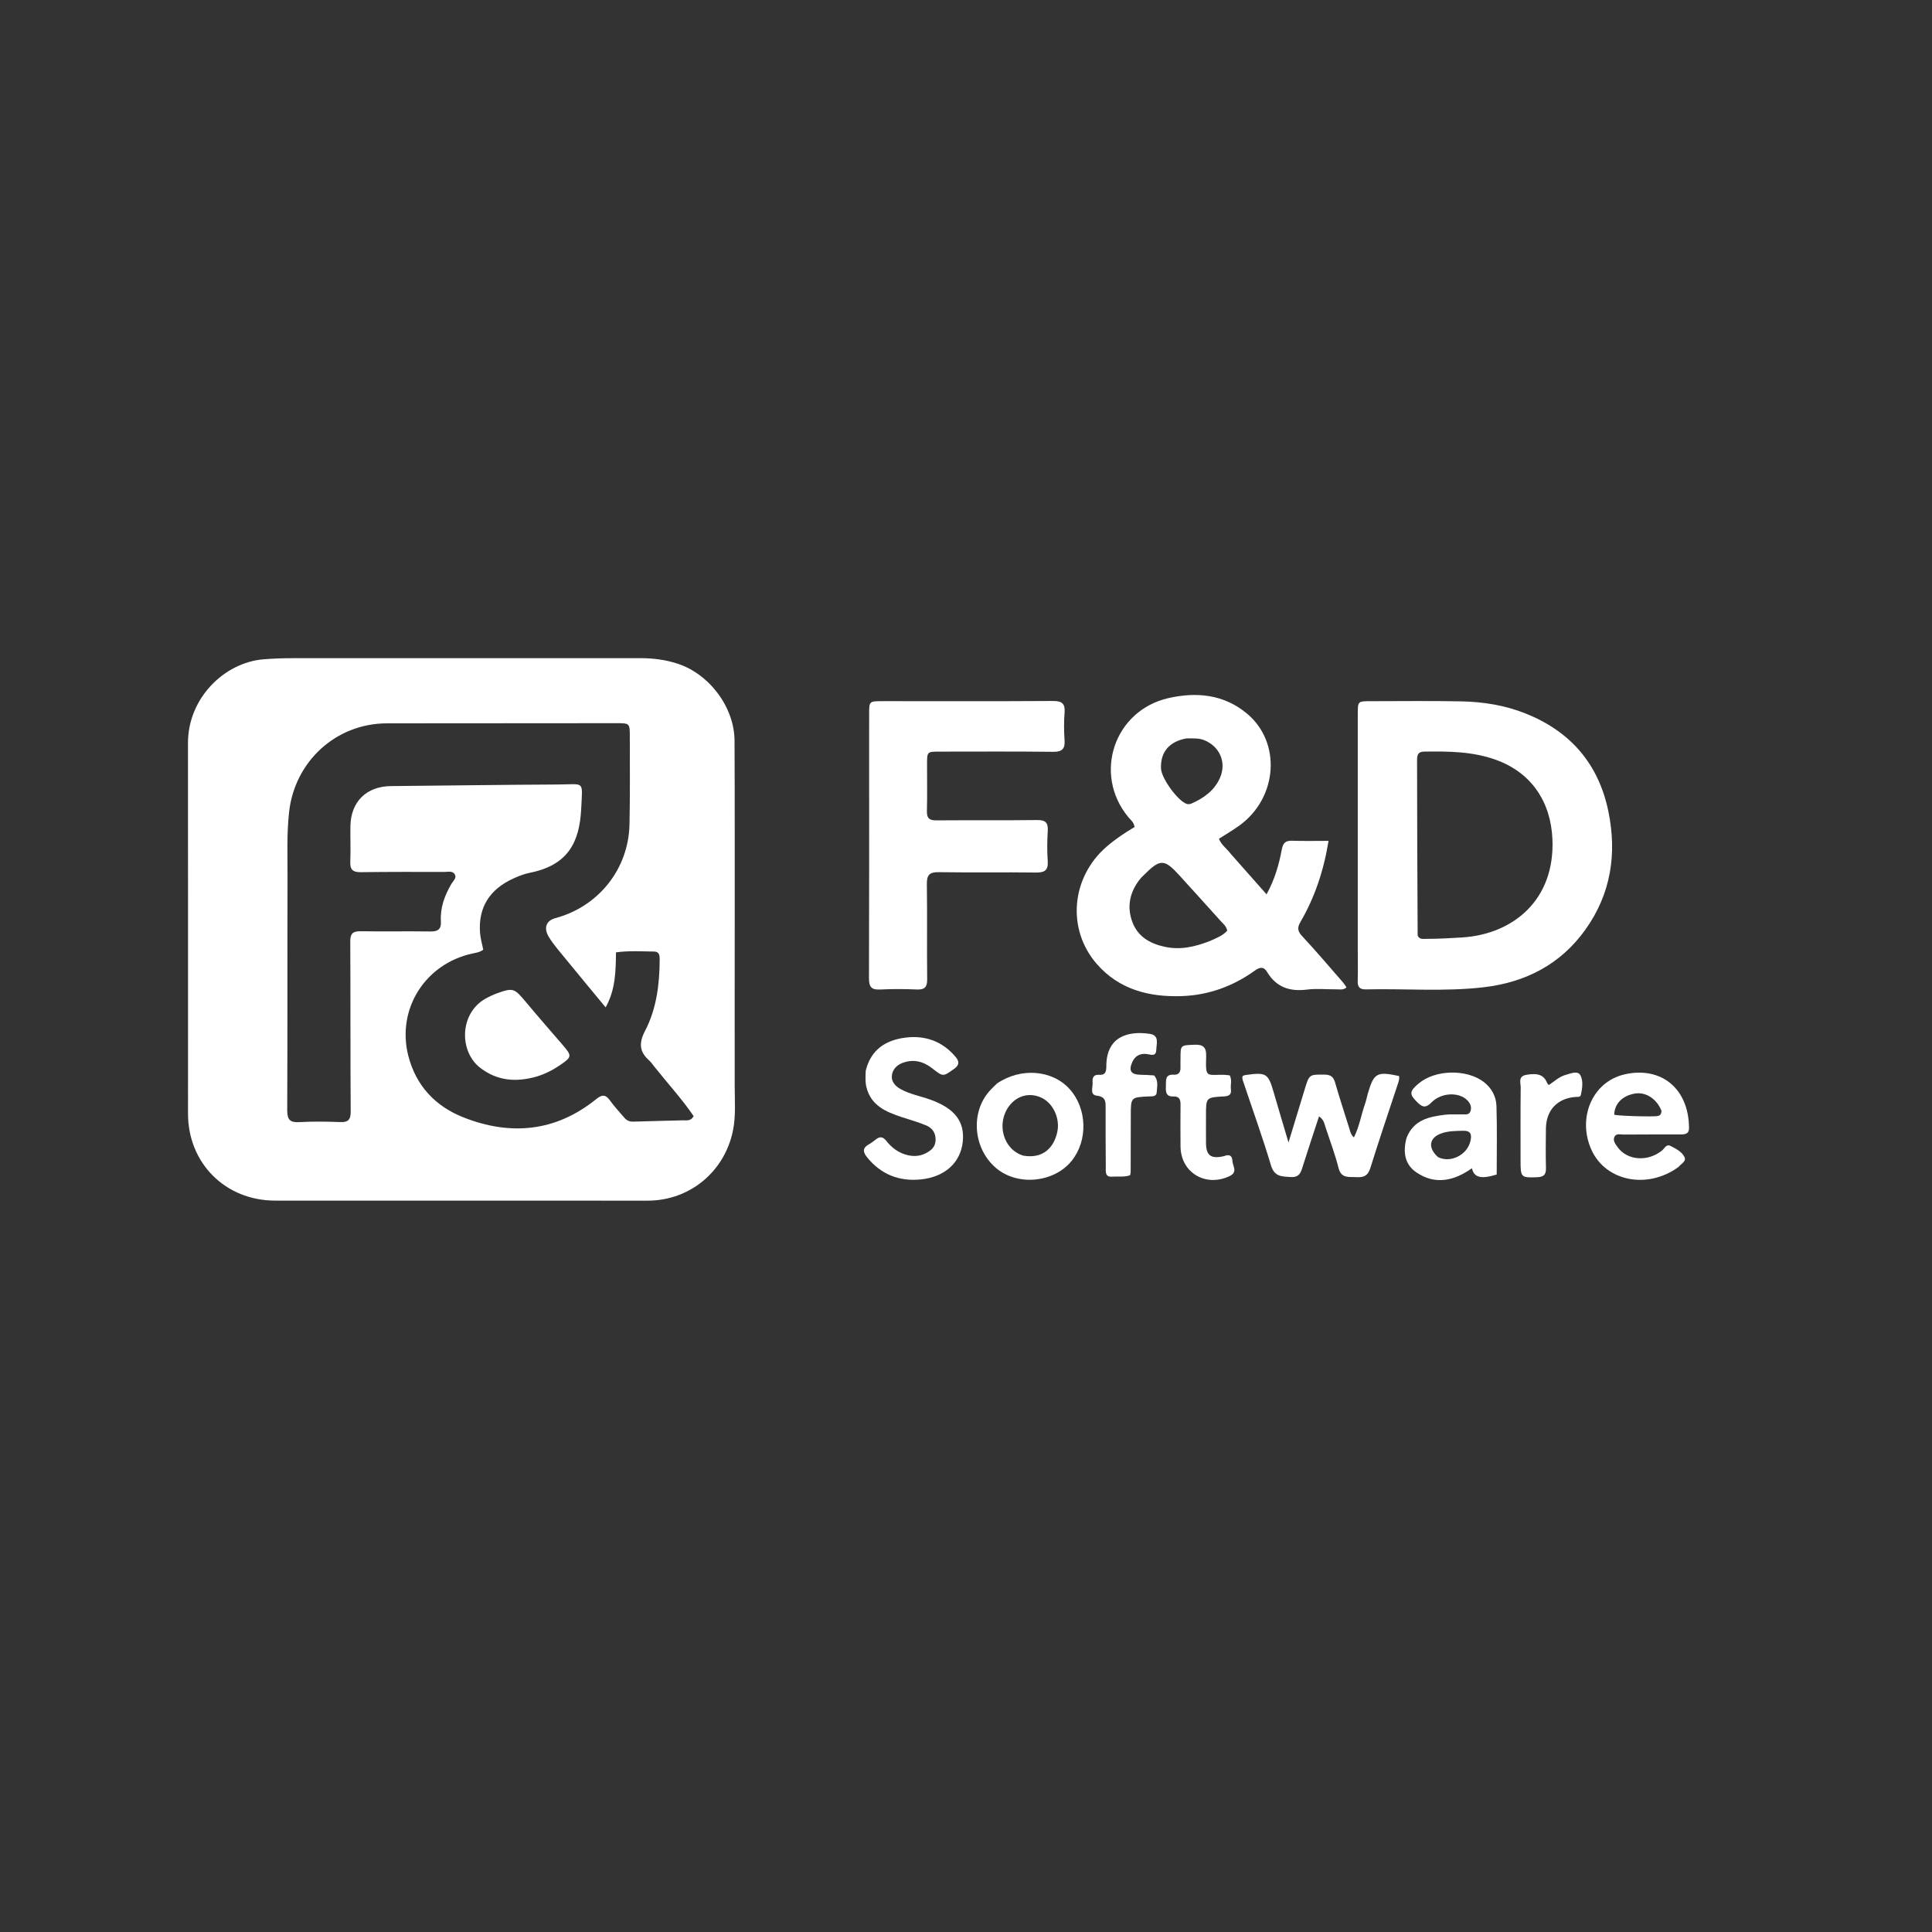 <svg version="1.1" id="Layer_1" xmlns="http://www.w3.org/2000/svg" xmlns:xlink="http://www.w3.org/1999/xlink" x="0px" y="0px"
	 width="100%" viewBox="0 0 1024 1024" enable-background="new 0 0 1024 1024" xml:space="preserve">
<rect x="0" y="0" width="1024" height="1024" fill="#333333" stroke="none"/>
<path fill="#ffffff" opacity="1" stroke="none" 
	d="
M389.422,488.001 
	C389.409,517.661 389.35,546.821 389.408,575.98 
	C389.423,583.778 390.061,591.59 388.469,599.313 
	C383.959,621.177 365.435,636.372 343.272,636.372 
	C277.453,636.372 211.635,636.369 145.817,636.347 
	C119.48,636.338 99.654,616.531 99.651,590.264 
	C99.646,524.779 99.691,459.294 99.628,393.809 
	C99.605,370.057 118.853,351.178 139.596,349.45 
	C144.925,349.006 150.22,348.854 155.53,348.85 
	C216.849,348.808 278.168,348.817 339.487,348.838 
	C346.167,348.84 352.738,349.676 359.129,351.759 
	C375.984,357.252 389.226,374.839 389.318,392.551 
	C389.481,424.2 389.399,455.851 389.422,488.001 
M346.953,565.519 
	C346,564.362 345.178,563.06 344.072,562.075 
	C338.863,557.433 338.521,552.854 341.882,546.405 
	C347.965,534.732 349.586,521.767 349.643,508.657 
	C349.652,506.546 349.53,504.373 346.739,504.344 
	C340.124,504.276 333.481,503.801 326.488,504.774 
	C326.355,514.736 326.285,524.421 321.006,533.941 
	C313.466,524.81 306.553,516.507 299.723,508.136 
	C296.673,504.399 293.421,500.749 290.927,496.654 
	C287.944,491.757 289.535,487.923 294.38,486.624 
	C317.195,480.506 333.091,460.678 333.638,437.048 
	C333.996,421.558 333.798,406.055 333.816,390.557 
	C333.824,383.34 333.788,383.301 326.632,383.304 
	C286.134,383.32 245.636,383.35 205.138,383.385 
	C178.102,383.408 156.205,403.533 153.219,430.435 
	C151.942,441.934 152.432,453.395 152.395,464.868 
	C152.262,506.033 152.437,547.198 152.232,588.362 
	C152.206,593.516 153.72,595.033 158.743,594.749 
	C165.886,594.344 173.078,594.444 180.233,594.723 
	C184.598,594.893 185.909,593.461 185.877,589.007 
	C185.664,559.01 185.81,529.011 185.65,499.013 
	C185.627,494.854 186.981,493.518 191.086,493.583 
	C203.415,493.776 215.752,493.511 228.082,493.7 
	C232.131,493.762 233.929,492.529 233.684,488.31 
	C233.264,481.081 235.667,474.571 239.28,468.428 
	C240.173,466.908 242.1,465.488 241.115,463.565 
	C240.004,461.397 237.559,462.142 235.656,462.138 
	C220.824,462.112 205.99,462.077 191.16,462.274 
	C187.079,462.328 185.483,460.984 185.657,456.8 
	C185.92,450.478 185.614,444.135 185.729,437.804 
	C185.967,424.83 194.297,416.76 207.252,416.643 
	C236.744,416.379 266.234,415.939 295.727,415.799 
	C310.093,415.731 308.76,413.39 308.051,428.539 
	C307.202,446.679 300.834,458.614 280.829,462.587 
	C277.92,463.165 275.069,464.29 272.346,465.509 
	C259.517,471.257 253.479,480.885 254.413,494.257 
	C254.628,497.337 255.552,500.367 256.136,503.35 
	C254.232,504.8 252.234,504.981 250.3,505.404 
	C225.226,510.896 210.161,534.94 216.389,559.515 
	C220.432,575.466 230.786,586.354 245.545,592.195 
	C270.524,602.083 294.498,599.917 315.961,582.582 
	C319.348,579.846 321.117,580.177 323.458,583.472 
	C325.668,586.583 328.335,589.37 330.813,592.289 
	C332.054,593.751 333.491,594.562 335.571,594.49 
	C344.392,594.185 353.22,594.066 362.044,593.793 
	C363.918,593.735 366.134,594.379 367.658,591.566 
	C361.6,582.696 354.219,574.599 346.953,565.519 
z"/>
<path fill="#ffffff" opacity="1" stroke="none" 
	d="
M719.647,503 
	C719.648,461.169 719.646,419.838 719.65,378.507 
	C719.651,371.67 719.665,371.647 726.479,371.644 
	C742.478,371.636 758.482,371.424 774.475,371.739 
	C786.152,371.969 797.662,373.804 808.598,378.17 
	C832.341,387.651 847.233,404.809 852.441,429.908 
	C857.115,452.432 853.862,473.712 840.327,492.677 
	C827.168,511.117 808.578,520.683 786.383,523.266 
	C765.638,525.679 744.772,523.919 723.966,524.392 
	C720.723,524.466 719.524,523.208 719.617,519.997 
	C719.775,514.502 719.652,508.999 719.647,503 
M751.384,495.786 
	C752.285,498.09 754.328,497.616 756.081,497.613 
	C762.397,497.603 768.69,497.27 775.006,496.868 
	C801.903,495.153 824.212,477.066 822.82,444.8 
	C821.96,424.837 811.574,409.406 792.707,402.66 
	C780.378,398.252 767.6,398.182 754.76,398.364 
	C751.384,398.412 751.07,400.44 751.074,402.984 
	C751.131,433.632 751.178,464.28 751.384,495.786 
z"/>
<path fill="#ffffff" opacity="1" stroke="none" 
	d="
M652.391,452.634 
	C658.654,459.716 664.686,466.534 671.305,474.015 
	C675.705,465.972 677.893,458.172 679.38,450.24 
	C680.055,446.64 681.441,445.507 684.913,445.618 
	C691.169,445.817 697.436,445.674 704.159,445.674 
	C701.591,461.501 696.857,475.598 689.265,488.648 
	C687.399,491.855 687.802,493.642 690.279,496.297 
	C697.662,504.211 704.656,512.489 711.778,520.646 
	C712.496,521.468 713.051,522.432 713.675,523.32 
	C711.974,524.865 710.242,524.35 708.658,524.369 
	C703.326,524.431 697.925,523.849 692.674,524.505 
	C683.566,525.644 676.451,523.262 671.589,515.166 
	C669.795,512.18 667.705,512.546 665.018,514.481 
	C653.515,522.764 640.517,527.458 626.437,527.952 
	C609.21,528.556 593.188,524.563 581.309,510.908 
	C565.256,492.454 567.724,465.033 586.497,448.77 
	C591.138,444.749 596.242,441.369 601.357,438.325 
	C600.906,435.648 599.145,434.465 597.912,432.96 
	C579.253,410.201 590.51,376.559 619.291,370.013 
	C634.141,366.636 648.561,367.965 660.855,378.161 
	C679.195,393.37 677.295,422.597 657.092,437.412 
	C653.626,439.954 649.874,442.105 646.056,444.565 
	C647.336,447.84 650.221,449.752 652.391,452.634 
M641.273,498.757 
	C644.55,497.259 648,496.038 650.455,493.273 
	C650.036,490.929 648.356,489.68 647.061,488.235 
	C639.847,480.188 632.562,472.205 625.305,464.196 
	C617.031,455.063 614.942,455.049 605.976,464.096 
	C605.391,464.686 604.78,465.26 604.263,465.908 
	C598.892,472.634 597.182,480.255 600.046,488.331 
	C602.843,496.216 609.178,500.038 617.231,501.803 
	C625.437,503.602 633.027,501.967 641.273,498.757 
M628.926,391.356 
	C619.745,392.968 614.938,398.653 615.367,407.394 
	C615.622,412.613 624.306,424.585 629.042,426.106 
	C629.748,426.333 630.719,426.235 631.411,425.931 
	C637.971,423.055 643.65,419.044 646.616,412.278 
	C650.226,404.043 646.419,395.5 638.134,392.254 
	C635.382,391.176 632.591,391.398 628.926,391.356 
z"/>
<path fill="#ffffff" opacity="1" stroke="none" 
	d="
M471.029,371.626 
	C500.351,371.628 529.179,371.728 558.006,371.535 
	C562.753,371.503 564.626,372.798 564.25,377.687 
	C563.88,382.491 563.898,387.364 564.236,392.173 
	C564.568,396.899 563.01,398.539 558.101,398.478 
	C538.108,398.229 518.11,398.369 498.114,398.371 
	C491.398,398.371 491.376,398.378 491.357,404.914 
	C491.334,413.245 491.497,421.581 491.286,429.907 
	C491.191,433.64 492.544,434.839 496.209,434.811 
	C514.038,434.675 531.87,434.874 549.697,434.642 
	C554.17,434.584 555.587,436.064 555.331,440.394 
	C555.017,445.709 554.938,451.076 555.316,456.381 
	C555.673,461.383 553.614,462.526 548.971,462.464 
	C531.811,462.232 514.644,462.526 497.484,462.271 
	C492.601,462.198 491.193,463.838 491.258,468.59 
	C491.49,485.416 491.234,502.25 491.421,519.078 
	C491.468,523.26 490.046,524.616 485.95,524.446 
	C479.462,524.175 472.941,524.119 466.461,524.465 
	C461.779,524.716 460.558,522.953 460.574,518.455 
	C460.72,478.797 460.659,439.138 460.659,399.479 
	C460.659,392.48 460.652,385.482 460.666,378.483 
	C460.68,371.658 460.689,371.658 467.535,371.628 
	C468.534,371.624 469.534,371.627 471.029,371.626 
z"/>
<path fill="#ffffff" opacity="1" stroke="none" 
	d="
M658.608,572.286 
	C658.474,571.252 658.237,570.495 658.977,570.141 
	C659.554,569.864 660.235,569.765 660.882,569.679 
	C671.173,568.305 672.223,569.033 675.078,578.942 
	C677.506,587.37 680.044,595.768 682.933,605.527 
	C686.051,595.299 688.795,586.311 691.53,577.321 
	C693.947,569.377 693.943,569.51 702.06,569.568 
	C705.277,569.591 706.77,570.749 707.656,573.857 
	C709.978,582.005 712.673,590.046 715.175,598.144 
	C715.661,599.718 715.921,601.367 717.61,602.849 
	C720.525,597.079 721.441,590.837 723.518,585.009 
	C724.129,583.293 724.432,581.47 724.946,579.716 
	C728.188,568.661 729.711,567.799 741.506,570.302 
	C741.876,572.014 741.201,573.554 740.683,575.125 
	C735.841,589.813 730.857,604.458 726.263,619.224 
	C724.975,623.365 722.526,624.14 718.846,623.908 
	C714.987,623.664 710.911,624.794 709.463,619.079 
	C707.629,611.843 704.974,604.813 702.638,597.706 
	C701.988,595.727 701.714,593.501 699.112,591.689 
	C696.196,600.612 693.36,609.068 690.687,617.575 
	C689.62,620.973 689.039,624.178 684.079,623.85 
	C679.322,623.536 675.464,623.762 673.631,617.633 
	C669.109,602.51 663.723,587.645 658.608,572.286 
z"/>
<path fill="#ffffff" opacity="1" stroke="none" 
	d="
M458.847,567.538 
	C461.61,556.176 469.589,551.284 479.838,549.967 
	C490.347,548.616 499.577,551.899 506.551,560.261 
	C508.368,562.44 508.671,564.392 505.787,566.451 
	C499.774,570.743 499.962,570.812 494.102,566.237 
	C489.364,562.538 484.04,561.151 478.197,563.422 
	C475.182,564.593 473.054,566.967 472.71,570.036 
	C472.351,573.246 474.476,575.627 477.255,577.197 
	C482.233,580.009 487.897,580.923 493.193,582.861 
	C506.154,587.605 511.383,594.41 510.278,605.179 
	C509.164,616.038 500.991,623.786 488.122,625.111 
	C476.664,626.292 466.884,622.518 459.485,613.269 
	C457.196,610.409 457.235,608.344 460.547,606.502 
	C461.848,605.779 463.053,604.857 464.22,603.923 
	C466.319,602.245 467.977,602.449 469.689,604.614 
	C472.642,608.346 476.302,611.127 481.069,612.247 
	C484.267,612.998 487.394,612.839 490.323,611.417 
	C493.231,610.004 495.711,608.174 495.881,604.409 
	C496.055,600.535 494.149,597.871 490.908,596.502 
	C486.641,594.699 482.123,593.494 477.718,592.014 
	C469.497,589.251 461.742,586.009 459.262,576.371 
	C458.534,573.544 458.728,570.773 458.847,567.538 
z"/>
<path fill="#ffffff" opacity="1" stroke="none" 
	d="
M889.564,618.568 
	C873.134,630.517 851.196,626.121 843.602,609.654 
	C835.8,592.735 843.859,573.323 861.136,569.42 
	C880.015,565.156 894.952,576.42 895.226,597.692 
	C895.27,601.117 893.058,601.28 890.554,601.278 
	C880.572,601.273 870.589,601.256 860.607,601.334 
	C858.883,601.348 856.579,600.538 855.656,602.617 
	C854.755,604.649 856.264,606.47 857.411,608.065 
	C862.526,615.183 873.506,615.885 880.992,609.71 
	C882.291,608.639 883.198,606.21 885.425,607.37 
	C888.204,608.816 891.289,610.328 892.756,613.128 
	C894.003,615.505 891.129,616.73 889.564,618.568 
M880.627,588.782 
	C878.107,582.38 872.285,578.608 866.475,579.613 
	C859.847,580.76 855.678,585.06 855.586,590.843 
	C858.076,591.499 876.594,592.016 878.727,591.496 
	C879.782,591.238 880.52,590.685 880.627,588.782 
z"/>
<path fill="#ffffff" opacity="1" stroke="none" 
	d="
M745.51,603.088 
	C749.289,593.457 757.499,591.886 765.901,590.835 
	C768.854,590.466 771.883,590.75 774.874,590.635 
	C776.605,590.569 778.777,591.191 779.462,588.743 
	C780.049,586.648 779.281,584.848 777.814,583.281 
	C773.552,578.733 764.005,578.925 758.789,584.241 
	C756.032,587.05 754.281,587.217 751.503,584.518 
	C746.888,580.034 746.81,578.6 751.868,574.303 
	C760.589,566.896 777.302,566.502 786.388,573.437 
	C790.649,576.688 793.004,581.219 793.162,586.273 
	C793.541,598.382 793.284,610.51 793.284,622.52 
	C784.974,625.082 781.25,624.17 780.163,619.19 
	C770.723,625.869 760.706,628.207 750.655,621.352 
	C744.497,617.152 743.49,610.525 745.51,603.088 
M762.225,613.32 
	C768.699,616.564 777.688,612.26 779.38,604.709 
	C780.112,601.441 779.702,599.215 775.445,599.328 
	C771.455,599.434 767.481,599.403 763.697,600.811 
	C757.523,603.108 756.624,608.388 762.225,613.32 
z"/>
<path fill="#ffffff" opacity="1" stroke="none" 
	d="
M528.401,574.291 
	C541.033,565.662 557.726,567.044 566.911,577.22 
	C576.253,587.57 576.714,604.535 567.949,615.33 
	C558.685,626.737 539.822,628.701 528.374,619.451 
	C516.347,609.735 514.13,591.053 523.652,579.198 
	C524.996,577.523 526.626,576.078 528.401,574.291 
M542.341,612.508 
	C552.99,614.358 558.707,608.073 560.416,599.816 
	C561.903,592.629 558.091,584.606 551.909,581.77 
	C545.809,578.971 539.212,580.55 534.984,586.058 
	C527.861,595.336 531.646,609.253 542.341,612.508 
z"/>
<path fill="#ffffff" opacity="1" stroke="none" 
	d="
M611.711,569.992 
	C614.172,572.837 613.221,575.911 613.101,578.803 
	C612.993,581.403 610.687,581.04 608.905,581.126 
	C599.351,581.583 599.357,581.578 599.348,591.286 
	C599.337,601.266 599.317,611.246 599.281,621.225 
	C599.279,621.709 599.09,622.191 598.94,622.906 
	C595.821,624.04 592.464,623.415 589.227,623.654 
	C585.627,623.919 586.113,620.844 586.092,618.651 
	C585.989,608.339 585.989,598.026 585.998,587.713 
	C586,584.313 586.384,581.333 581.311,580.719 
	C577.368,580.242 579.362,576.12 579.098,573.57 
	C578.874,571.402 579.566,569.492 582.344,569.673 
	C585.665,569.89 586.382,568.459 586.376,565.193 
	C586.347,549.301 598.006,546.273 609.401,547.966 
	C614.628,548.743 612.945,553.204 612.851,556.411 
	C612.736,560.285 609.957,558.892 607.711,558.642 
	C604.2,558.251 601.579,559.658 600.112,562.984 
	C598.139,567.459 599.426,569.517 604.291,569.642 
	C606.616,569.702 608.942,569.772 611.711,569.992 
z"/>
<path fill="#ffffff" opacity="1" stroke="none" 
	d="
M648.81,612.76 
	C651.766,611.521 653.115,612.759 653.188,615.183 
	C653.272,617.956 656.286,621.2 651.683,623.372 
	C638.929,629.392 625.778,621.463 625.703,607.536 
	C625.663,600.213 625.617,592.889 625.709,585.567 
	C625.744,582.801 625.074,581.003 621.884,581.144 
	C617.903,581.321 617.815,578.575 617.961,575.749 
	C618.108,572.891 617.229,569.316 622.119,569.61 
	C624.661,569.762 625.725,568.379 625.673,565.93 
	C625.637,564.267 625.69,562.602 625.694,560.937 
	C625.709,553.823 625.718,554.053 632.889,553.739 
	C637.536,553.535 639.442,554.861 639.291,559.842 
	C638.932,571.686 639.402,569.501 648.794,569.673 
	C649.775,569.691 650.753,569.868 651.776,569.977 
	C653.139,572.416 652.073,574.954 652.402,577.361 
	C652.798,580.256 651.325,580.987 648.641,581.126 
	C639.174,581.616 639.183,581.706 639.202,591.452 
	C639.212,596.279 639.155,601.106 639.209,605.932 
	C639.281,612.49 641.863,614.401 648.81,612.76 
z"/>
<path fill="#ffffff" opacity="1" stroke="none" 
	d="
M830.111,569.622 
	C833.037,568.793 836.367,567.361 837.725,570.061 
	C839.235,573.065 838.639,576.921 837.89,580.342 
	C837.6,581.666 835.986,581.323 834.851,581.418 
	C825.349,582.214 819.525,588.432 819.375,598.117 
	C819.266,605.1 819.223,612.089 819.394,619.07 
	C819.476,622.424 818.349,623.798 814.88,623.941 
	C806.245,624.297 805.923,624.104 805.93,615.379 
	C805.942,602.407 805.846,589.435 806.001,576.465 
	C806.03,574.006 804.468,570.483 808.915,569.695 
	C815.222,568.578 818.325,569.769 820.038,574.081 
	C820.15,574.362 820.437,574.575 820.883,575.104 
	C823.805,573.224 826.298,570.647 830.111,569.622 
z"/>
<path fill="#ffffff" opacity="1" stroke="none" 
	d="
M284.258,570.647 
	C273.415,573.672 263.679,572.917 254.655,566.064 
	C242.978,557.197 243.459,536.23 258.285,528.778 
	C259.766,528.034 261.257,527.279 262.81,526.712 
	C271.973,523.367 272.475,523.609 278.726,531.086 
	C285.119,538.732 291.669,546.247 298.183,553.79 
	C303.255,559.664 303.219,560.196 296.676,564.638 
	C292.951,567.166 288.98,569.22 284.258,570.647 
z"/>
</svg>